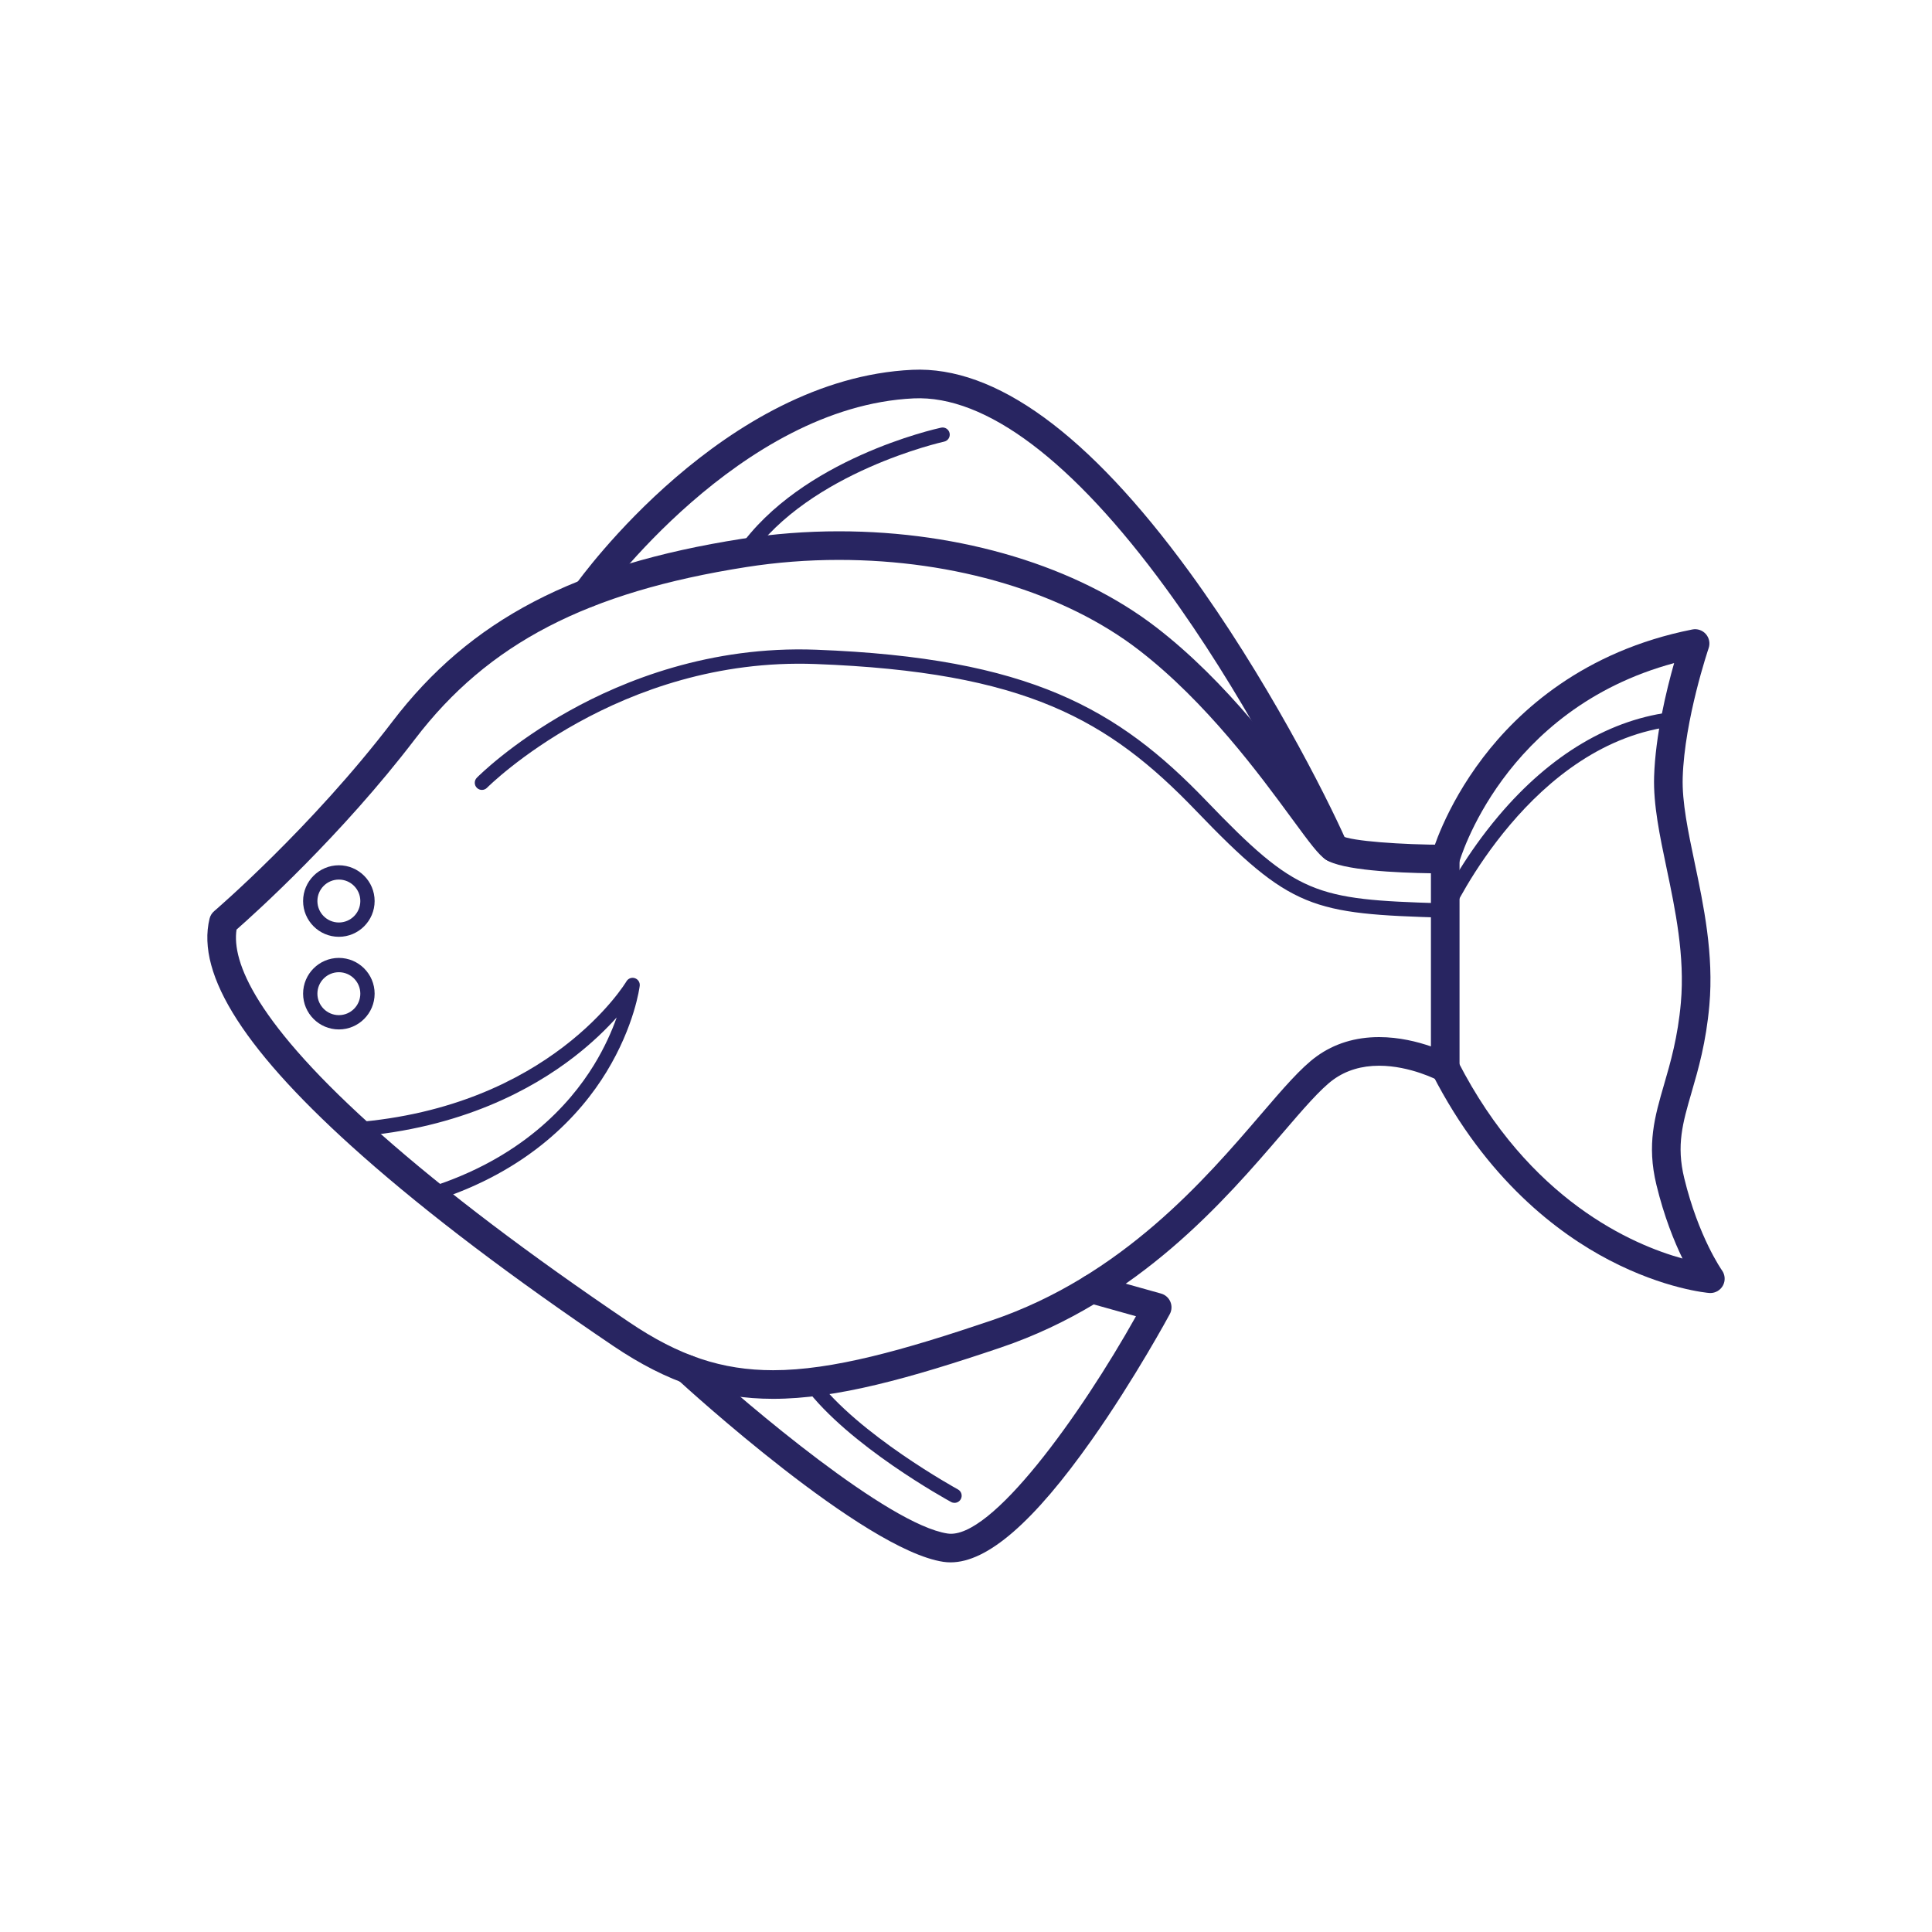 <?xml version="1.0" encoding="utf-8"?>
<!-- Generator: Adobe Illustrator 16.0.0, SVG Export Plug-In . SVG Version: 6.00 Build 0)  -->
<!DOCTYPE svg PUBLIC "-//W3C//DTD SVG 1.1 Tiny//EN" "http://www.w3.org/Graphics/SVG/1.1/DTD/svg11-tiny.dtd">
<svg version="1.1" baseProfile="tiny" id="Layer_1" xmlns="http://www.w3.org/2000/svg" xmlns:xlink="http://www.w3.org/1999/xlink"
	 x="0px" y="0px" width="350px" height="350px" viewBox="0 0 350 350" overflow="scroll" xml:space="preserve">
<g>
	<g>
		<path fill="#282561" d="M140.057,253.411c-10.225,0-19.161-2.958-28.976-9.59c-18.311-12.371-33.595-23.951-45.428-34.417
			c-21.129-18.688-30.187-32.749-27.689-42.987c0.129-0.528,0.421-1.004,0.835-1.357c0.175-0.148,17.599-15.096,32.278-34.33
			c14.092-18.465,33.035-28.371,63.342-33.125c5.734-0.899,11.639-1.355,17.548-1.355c22.211,0,43.178,6.347,57.525,17.414
			c12.808,9.881,22.771,23.458,28.725,31.57c2.043,2.783,4.155,5.662,4.84,6.177c1.59,0.966,10.992,1.626,18.76,1.626
			c1.432,0,2.592,1.16,2.592,2.592v37.84c0,0.913-0.48,1.759-1.266,2.227c-0.784,0.467-1.756,0.487-2.56,0.052
			c-0.046-0.024-5.069-2.682-10.746-2.682c-3.189,0-5.973,0.843-8.273,2.504c-2.346,1.694-5.536,5.412-9.229,9.718
			c-10.382,12.099-26.071,30.383-51.066,38.843C164.806,249.7,151.498,253.411,140.057,253.411z M42.851,168.405
			c-0.867,5.781,3.269,16.801,26.237,37.116c11.665,10.317,26.771,21.759,44.895,34.005c9.026,6.099,16.824,8.701,26.074,8.701
			c10.732,0,23.571-3.602,39.548-9.009c23.649-8.005,38.781-25.64,48.795-37.309c4.069-4.743,7.284-8.489,10.128-10.544
			c3.202-2.313,7.007-3.485,11.309-3.485c3.632,0,6.973,0.848,9.388,1.685v-31.364c-6.14-0.087-16.131-0.536-19.061-2.49
			c-1.291-0.86-2.811-2.894-6.126-7.411c-5.791-7.892-15.483-21.099-27.713-30.533c-13.456-10.381-33.27-16.335-54.358-16.335
			c-5.641,0-11.275,0.436-16.745,1.294c-28.866,4.527-46.817,13.843-60.024,31.148C61.843,151.373,46.276,165.395,42.851,168.405z"
			/>
	</g>
	<g>
		<path fill="#282561" d="M78.004,217.708c-0.552,0-1.063-0.355-1.236-0.908c-0.214-0.684,0.166-1.41,0.849-1.625
			c16.708-5.234,25.519-14.973,29.968-22.221c1.956-3.187,3.268-6.188,4.135-8.635c-1.863,2.082-4.418,4.594-7.753,7.172
			c-7.447,5.759-20.37,12.936-39.646,14.426c-0.716,0.053-1.337-0.479-1.392-1.191c-0.056-0.714,0.479-1.337,1.191-1.393
			c35.61-2.753,49.234-25.325,49.367-25.553c0.312-0.531,0.952-0.77,1.534-0.572s0.945,0.775,0.871,1.386
			c-0.037,0.293-0.942,7.267-6.03,15.604c-4.677,7.666-13.935,17.957-31.47,23.451C78.263,217.688,78.132,217.708,78.004,217.708z"
			/>
	</g>
	<g>
		<path fill="#282561" d="M61.388,169.71c-3.572,0-6.479-2.907-6.479-6.479c0-3.573,2.907-6.479,6.479-6.479
			s6.479,2.906,6.479,6.479C67.868,166.803,64.96,169.71,61.388,169.71z M61.388,159.343c-2.144,0-3.888,1.744-3.888,3.888
			s1.744,3.888,3.888,3.888s3.888-1.744,3.888-3.888S63.532,159.343,61.388,159.343z"/>
	</g>
	<g>
		<path fill="#282561" d="M61.388,186.492c-3.572,0-6.479-2.906-6.479-6.479c0-3.572,2.907-6.479,6.479-6.479
			s6.479,2.907,6.479,6.479C67.868,183.586,64.96,186.492,61.388,186.492z M61.388,176.126c-2.144,0-3.888,1.744-3.888,3.887
			c0,2.145,1.744,3.889,3.888,3.889s3.888-1.744,3.888-3.889C65.276,177.87,63.532,176.126,61.388,176.126z"/>
	</g>
	<g>
		<path fill="#282561" d="M241.603,156.146c-0.994,0-1.942-0.575-2.371-1.543c-3.757-8.488-14.446-29.448-28.006-48.019
			c-16.884-23.124-32.667-35.019-45.701-34.414c-31.551,1.479-56.829,36.456-57.081,36.81c-0.83,1.166-2.448,1.438-3.614,0.606
			c-1.166-0.83-1.438-2.449-0.606-3.614c1.087-1.525,27.018-37.384,61.059-38.979c15.043-0.706,31.914,11.587,50.13,36.535
			c13.819,18.926,24.725,40.313,28.559,48.977c0.58,1.31-0.012,2.84-1.32,3.42C242.31,156.075,241.953,156.146,241.603,156.146z"/>
	</g>
	<g>
		<path fill="#282561" d="M172.204,283.036c-0.444,0-0.881-0.031-1.311-0.096c-14.441-2.166-46.72-31.709-48.086-32.966
			c-1.054-0.968-1.123-2.608-0.154-3.661c0.969-1.055,2.607-1.123,3.662-0.154c8.988,8.26,34.657,30.051,45.348,31.654
			c7.864,1.186,24.092-21.436,34.13-39.363l-8.743-2.449c-1.378-0.387-2.183-1.816-1.796-3.195c0.386-1.379,1.819-2.182,3.194-1.796
			l11.888,3.331c0.758,0.212,1.378,0.757,1.686,1.48c0.308,0.725,0.27,1.549-0.103,2.242c-0.062,0.115-6.299,11.671-14.16,22.814
			C187.258,275.764,178.878,283.036,172.204,283.036z"/>
	</g>
	<g>
		<path fill="#282561" d="M309.851,234.244c-0.07,0-0.14-0.003-0.21-0.009c-0.325-0.026-8.07-0.707-18.139-5.966
			c-9.201-4.806-22.22-14.538-31.992-33.621c-0.652-1.274-0.148-2.835,1.126-3.487c1.275-0.654,2.835-0.148,3.488,1.125
			c12.889,25.17,31.636,33.212,40.676,35.706c-1.517-3.12-3.333-7.609-4.726-13.353c-1.771-7.308-0.305-12.352,1.393-18.192
			c1.163-4.001,2.481-8.536,3.037-14.786c0.753-8.463-1.017-16.893-2.577-24.329c-1.249-5.949-2.429-11.568-2.27-16.645
			c0.233-7.449,2.233-15.661,3.627-20.563c-31.062,8.376-38.888,35.894-38.967,36.183c-0.375,1.381-1.8,2.195-3.181,1.821
			c-1.381-0.375-2.196-1.8-1.82-3.181c0.093-0.345,2.372-8.541,9.336-17.693c6.42-8.436,18.211-19.312,37.93-23.219
			c0.909-0.179,1.845,0.139,2.454,0.837c0.61,0.697,0.802,1.667,0.502,2.544c-0.044,0.128-4.371,12.905-4.7,23.433
			c-0.139,4.456,0.979,9.781,2.162,15.418c1.635,7.79,3.488,16.62,2.667,25.853c-0.601,6.754-1.993,11.546-3.223,15.774
			c-1.612,5.549-2.778,9.559-1.332,15.523c2.593,10.696,6.801,16.663,6.843,16.722c0.587,0.821,0.646,1.91,0.148,2.788
			C311.641,233.744,310.777,234.244,309.851,234.244z"/>
	</g>
	<g>
		<path fill="#282561" d="M261.816,166.254c-0.012,0-0.024,0-0.037-0.001c-24.159-0.7-27.908-1.479-45.129-19.403
			c-15.84-16.486-30.848-25.12-68.92-26.557c-35.657-1.337-59.268,22.185-59.502,22.422c-0.502,0.511-1.323,0.515-1.832,0.014
			c-0.51-0.503-0.516-1.323-0.014-1.833c0.249-0.252,6.213-6.247,16.793-12.145c9.761-5.44,25.422-11.775,44.653-11.048
			c38.739,1.462,54.731,10.74,70.69,27.351c16.394,17.063,19.663,17.907,42.493,18.584c1.102-2.233,4.596-8.861,10.461-15.813
			c9.411-11.156,20.449-17.688,31.922-18.888c0.713-0.072,1.349,0.442,1.424,1.154c0.074,0.712-0.442,1.35-1.154,1.424
			c-26.187,2.739-40.525,33.667-40.667,33.979C262.786,165.958,262.324,166.254,261.816,166.254z"/>
	</g>
	<g>
		<path fill="#282561" d="M134.82,101.461c-0.257,0-0.516-0.076-0.741-0.234c-0.587-0.41-0.729-1.218-0.32-1.804
			c11.392-16.299,35.697-21.727,36.727-21.949c0.699-0.153,1.39,0.292,1.541,0.991s-0.292,1.389-0.991,1.541
			c-0.242,0.053-24.349,5.445-35.151,20.901C135.631,101.268,135.229,101.461,134.82,101.461z"/>
	</g>
	<g>
		<path fill="#282561" d="M172.918,272.257c-0.21,0-0.423-0.051-0.62-0.159c-0.757-0.413-18.644-10.249-26.547-20.911
			c-0.426-0.574-0.306-1.387,0.27-1.813c0.574-0.427,1.386-0.306,1.813,0.27c7.567,10.208,25.526,20.081,25.707,20.18
			c0.628,0.343,0.859,1.13,0.517,1.758C173.822,272.013,173.377,272.257,172.918,272.257z"/>
	</g>
</g>
</svg>
